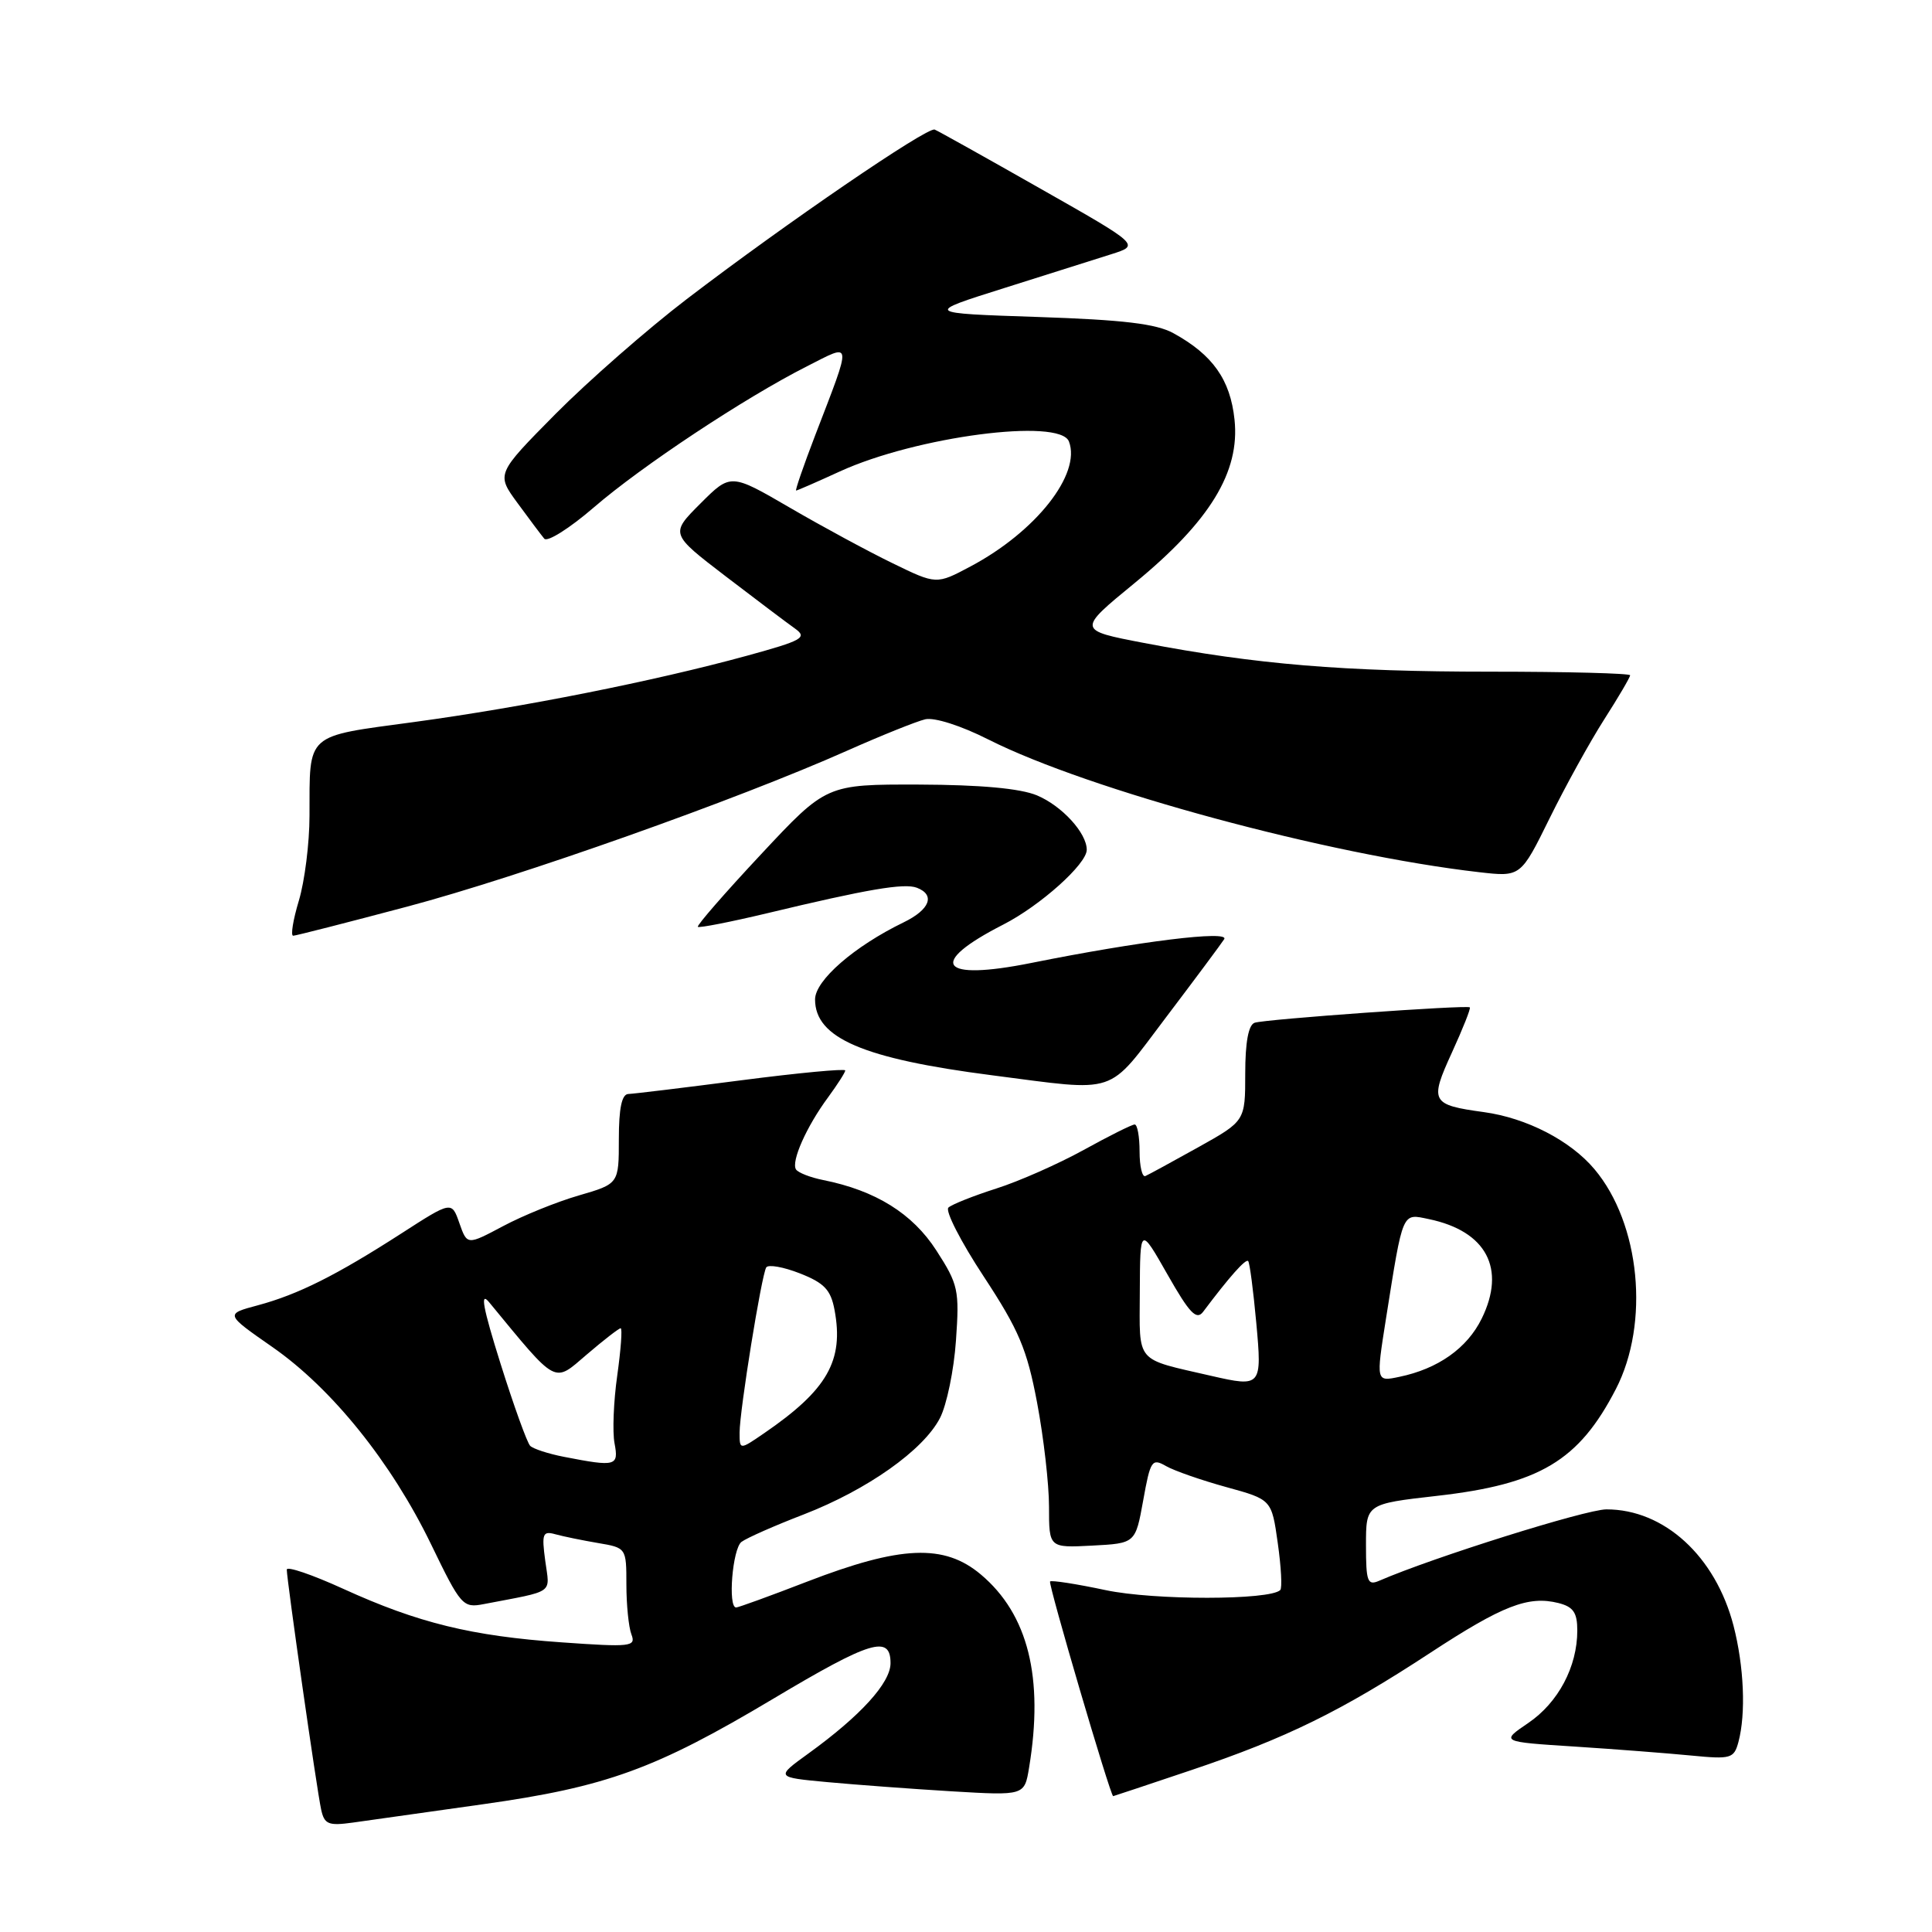 <?xml version="1.0" encoding="UTF-8" standalone="no"?>
<!DOCTYPE svg PUBLIC "-//W3C//DTD SVG 1.1//EN" "http://www.w3.org/Graphics/SVG/1.1/DTD/svg11.dtd" >
<svg xmlns="http://www.w3.org/2000/svg" xmlns:xlink="http://www.w3.org/1999/xlink" version="1.1" viewBox="0 0 256 256">
 <g >
 <path fill="currentColor"
d=" M 64.01 239.07 C 80.36 236.77 86.84 234.41 102.43 225.11 C 115.37 217.39 118.00 216.59 118.00 220.38 C 118.00 222.99 114.03 227.35 107.13 232.34 C 102.76 235.50 102.76 235.50 109.63 236.14 C 113.41 236.49 120.83 237.04 126.12 237.36 C 135.75 237.93 135.75 237.93 136.36 234.21 C 138.33 222.30 136.23 213.90 129.97 208.63 C 125.11 204.54 119.37 204.78 106.91 209.59 C 102.05 211.47 97.83 213.00 97.54 213.00 C 96.42 213.00 97.06 205.20 98.25 204.31 C 98.94 203.79 102.65 202.15 106.50 200.67 C 114.93 197.40 122.35 192.16 124.55 187.90 C 125.44 186.18 126.40 181.56 126.67 177.63 C 127.14 170.94 126.98 170.20 124.07 165.69 C 120.91 160.79 116.02 157.75 109.07 156.36 C 107.36 156.02 105.74 155.38 105.47 154.95 C 104.81 153.89 106.88 149.25 109.72 145.41 C 110.97 143.70 112.00 142.10 112.00 141.84 C 112.00 141.58 105.81 142.16 98.25 143.14 C 90.69 144.12 83.94 144.94 83.25 144.96 C 82.39 144.99 82.00 146.87 82.00 150.93 C 82.00 156.86 82.00 156.86 76.71 158.40 C 73.80 159.24 69.28 161.07 66.66 162.47 C 61.90 165.00 61.90 165.00 60.87 162.07 C 59.85 159.14 59.85 159.14 53.18 163.44 C 44.54 169.00 39.51 171.52 34.16 172.96 C 29.82 174.12 29.82 174.12 36.08 178.48 C 43.99 183.98 51.86 193.77 57.12 204.63 C 61.07 212.79 61.33 213.09 64.11 212.55 C 73.64 210.72 72.85 211.28 72.25 206.83 C 71.76 203.20 71.91 202.83 73.60 203.30 C 74.65 203.59 77.19 204.11 79.25 204.46 C 82.98 205.09 83.00 205.11 83.00 209.96 C 83.00 212.64 83.30 215.62 83.67 216.58 C 84.29 218.19 83.59 218.27 74.42 217.62 C 62.47 216.78 55.43 215.06 45.49 210.53 C 41.37 208.65 38.00 207.50 38.00 207.98 C 38.00 209.33 41.99 237.23 42.55 239.76 C 42.98 241.74 43.51 241.95 46.77 241.50 C 48.82 241.21 56.58 240.12 64.01 239.07 Z  M 157.88 234.54 C 170.43 230.32 177.77 226.71 189.50 219.02 C 199.09 212.74 202.50 211.41 206.50 212.41 C 208.47 212.91 209.00 213.67 209.00 216.05 C 209.00 220.85 206.48 225.60 202.51 228.30 C 198.83 230.80 198.83 230.80 208.66 231.43 C 214.07 231.78 221.03 232.32 224.11 232.62 C 229.36 233.13 229.76 233.01 230.35 230.83 C 231.36 227.06 231.09 220.80 229.70 215.41 C 227.31 206.21 220.51 199.99 212.85 200.00 C 210.13 200.01 189.86 206.37 182.75 209.46 C 181.20 210.13 181.00 209.58 181.00 204.75 C 181.00 199.28 181.00 199.28 190.40 198.21 C 204.01 196.67 209.20 193.57 214.11 184.06 C 218.62 175.32 217.34 162.13 211.28 154.93 C 208.09 151.13 202.29 148.14 196.62 147.36 C 189.62 146.40 189.40 145.99 192.39 139.46 C 193.84 136.29 194.91 133.60 194.76 133.48 C 194.34 133.14 167.63 135.05 166.25 135.52 C 165.43 135.79 165.00 138.09 165.00 142.24 C 165.00 148.54 165.00 148.54 158.77 152.02 C 155.34 153.93 152.19 155.65 151.77 155.83 C 151.35 156.02 151.00 154.55 151.00 152.58 C 151.00 150.61 150.71 149.00 150.35 149.00 C 149.99 149.00 146.95 150.52 143.60 152.37 C 140.24 154.22 135.03 156.53 132.00 157.49 C 128.97 158.46 126.13 159.59 125.67 160.01 C 125.21 160.42 127.31 164.53 130.34 169.13 C 135.01 176.24 136.08 178.76 137.42 185.86 C 138.29 190.46 139.00 196.67 139.00 199.66 C 139.00 205.10 139.00 205.10 144.73 204.80 C 150.45 204.50 150.45 204.50 151.48 198.81 C 152.43 193.51 152.64 193.19 154.50 194.26 C 155.60 194.89 159.20 196.14 162.50 197.05 C 168.50 198.70 168.50 198.70 169.31 204.46 C 169.76 207.62 169.91 210.43 169.64 210.69 C 168.28 212.05 152.90 212.06 146.50 210.70 C 142.65 209.88 139.34 209.37 139.14 209.55 C 138.85 209.82 147.14 238.00 147.50 238.00 C 147.56 238.00 152.23 236.44 157.88 234.54 Z  M 154.52 134.78 C 158.36 129.71 161.82 125.06 162.21 124.45 C 162.97 123.24 150.97 124.72 136.68 127.59 C 124.50 130.04 122.78 127.70 132.94 122.51 C 137.85 120.00 144.00 114.49 144.00 112.60 C 144.00 110.37 140.71 106.78 137.40 105.39 C 135.18 104.47 129.95 103.99 121.78 103.96 C 109.50 103.93 109.50 103.93 100.83 113.21 C 96.06 118.31 92.30 122.63 92.47 122.81 C 92.65 122.98 96.78 122.17 101.65 121.01 C 114.94 117.82 119.82 116.99 121.49 117.63 C 123.96 118.58 123.22 120.52 119.75 122.21 C 113.19 125.39 108.00 129.91 108.00 132.43 C 108.00 137.55 114.37 140.28 131.45 142.48 C 148.38 144.66 146.58 145.26 154.52 134.78 Z  M 54.00 120.12 C 68.87 116.17 97.57 106.00 112.25 99.47 C 116.79 97.45 121.45 95.58 122.60 95.31 C 123.81 95.03 127.36 96.16 130.97 97.99 C 144.28 104.70 175.99 113.28 196.00 115.57 C 201.50 116.20 201.50 116.20 205.32 108.45 C 207.42 104.18 210.68 98.28 212.57 95.32 C 214.46 92.37 216.00 89.74 216.00 89.48 C 216.00 89.22 207.66 89.00 197.46 89.00 C 178.06 89.00 166.48 88.04 151.61 85.20 C 142.73 83.50 142.73 83.50 150.34 77.26 C 160.32 69.07 164.32 62.53 163.58 55.60 C 163.02 50.31 160.70 47.02 155.50 44.16 C 153.23 42.90 148.86 42.38 137.50 42.00 C 122.50 41.50 122.50 41.50 133.00 38.19 C 138.78 36.37 145.20 34.34 147.27 33.68 C 151.05 32.48 151.05 32.48 137.85 24.99 C 130.60 20.87 124.30 17.35 123.85 17.17 C 122.88 16.78 104.18 29.56 91.00 39.63 C 85.78 43.62 77.96 50.47 73.62 54.84 C 65.75 62.80 65.75 62.80 68.57 66.65 C 70.12 68.77 71.72 70.90 72.12 71.38 C 72.53 71.86 75.48 70.00 78.68 67.24 C 85.05 61.74 98.67 52.72 106.92 48.54 C 113.02 45.45 112.95 44.84 107.99 57.75 C 106.46 61.74 105.34 65.00 105.49 65.00 C 105.64 65.00 108.25 63.86 111.28 62.47 C 121.40 57.84 140.43 55.35 141.64 58.50 C 143.29 62.81 137.26 70.46 128.59 75.06 C 124.08 77.46 124.08 77.46 118.29 74.64 C 115.11 73.10 108.97 69.78 104.66 67.27 C 96.82 62.71 96.82 62.71 92.81 66.72 C 88.80 70.73 88.80 70.73 96.15 76.36 C 100.19 79.45 104.34 82.58 105.36 83.30 C 107.01 84.49 106.33 84.87 98.93 86.90 C 86.69 90.25 69.31 93.71 54.88 95.67 C 40.34 97.64 41.04 97.01 41.01 108.09 C 41.01 111.72 40.37 116.78 39.60 119.34 C 38.83 121.90 38.49 123.99 38.85 123.99 C 39.21 123.98 46.02 122.24 54.00 120.12 Z  M 74.74 193.04 C 72.67 192.64 70.65 191.98 70.25 191.58 C 69.85 191.18 68.08 186.28 66.32 180.68 C 63.99 173.26 63.58 171.06 64.81 172.55 C 73.95 183.64 73.30 183.29 77.74 179.49 C 79.98 177.57 82.01 176.00 82.24 176.00 C 82.48 176.00 82.27 178.81 81.79 182.25 C 81.30 185.69 81.14 189.74 81.43 191.25 C 82.00 194.27 81.62 194.38 74.74 193.04 Z  M 98.00 189.82 C 98.01 186.86 100.90 168.98 101.53 167.94 C 101.80 167.52 103.80 167.87 105.99 168.73 C 109.22 170.00 110.08 170.90 110.58 173.57 C 111.84 180.29 109.64 184.16 101.25 189.91 C 98.00 192.14 98.00 192.14 98.00 189.82 Z  M 160.50 182.31 C 150.30 179.96 151.00 180.78 151.03 171.21 C 151.07 162.50 151.07 162.50 154.70 168.88 C 157.62 174.02 158.54 174.98 159.42 173.82 C 162.88 169.21 165.07 166.74 165.39 167.10 C 165.59 167.32 166.07 170.99 166.46 175.25 C 167.24 183.72 167.14 183.83 160.50 182.31 Z  M 183.64 174.79 C 185.94 160.31 185.74 160.79 189.34 161.54 C 196.96 163.13 199.59 168.10 196.33 174.73 C 194.40 178.65 190.54 181.38 185.41 182.44 C 182.33 183.09 182.33 183.09 183.64 174.79 Z "/>
</g>
</svg>